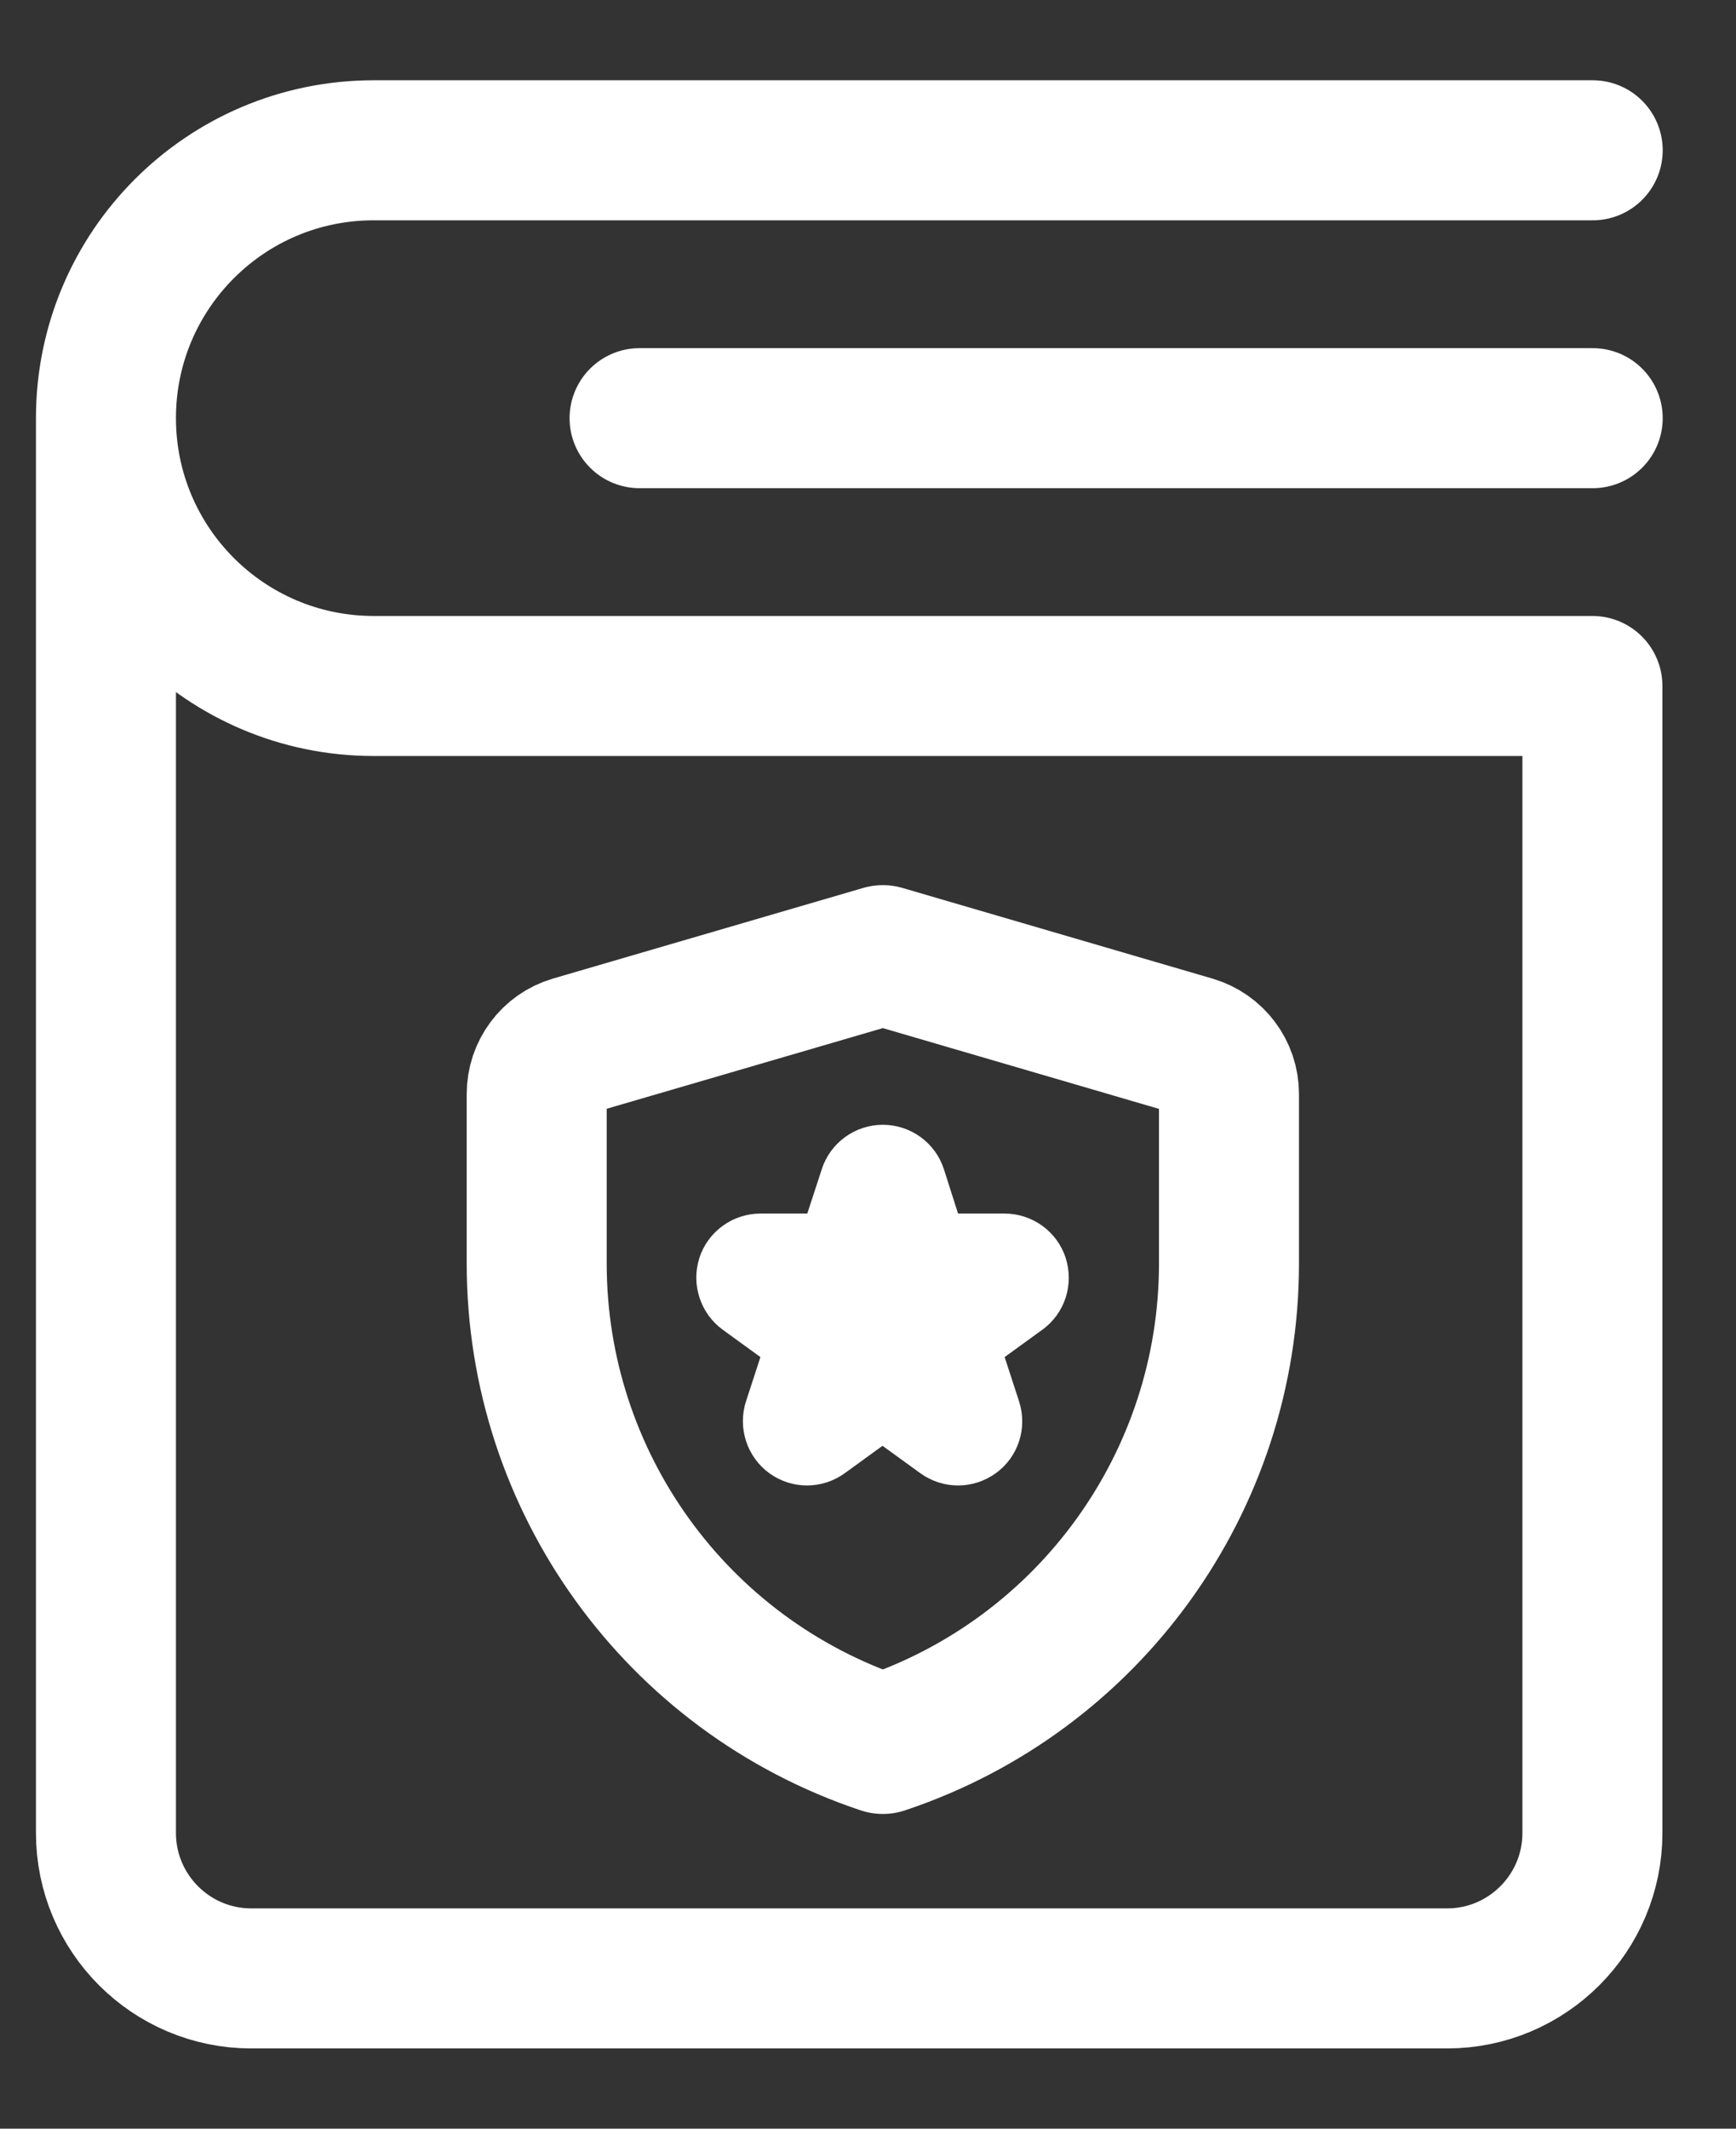 <svg width="31" height="38" viewBox="0 0 31 38" fill="none" xmlns="http://www.w3.org/2000/svg">
<rect x="0" y="0" width="31" height="38" fill="#333333" stroke="none"/>
<g clip-path="url(#clip0_197_5914)">
<path d="M16.855 20.871C16.703 20.399 16.26 20.079 15.765 20.079C15.271 20.079 14.827 20.399 14.675 20.871L14.416 21.664H13.579C13.085 21.664 12.641 21.984 12.489 22.456C12.338 22.928 12.506 23.445 12.905 23.737L13.579 24.226L13.321 25.018C13.169 25.49 13.338 26.007 13.737 26.299C14.141 26.591 14.681 26.591 15.085 26.299L15.759 25.81L16.434 26.299C16.838 26.591 17.378 26.591 17.782 26.299C18.187 26.007 18.35 25.49 18.198 25.018L17.94 24.226L18.614 23.737C19.018 23.445 19.181 22.928 19.03 22.456C18.878 21.984 18.434 21.664 17.94 21.664H17.108L16.855 20.871Z" fill="white"/>
<path d="M11.421 7.465H28.441" stroke="white" stroke-width="2.5" stroke-miterlimit="10" stroke-linecap="round" stroke-linejoin="round"/>
<path d="M1.892 7.464V32.722C1.892 34.154 3.055 35.318 4.488 35.318H25.84C27.273 35.318 28.436 34.154 28.436 32.722V12.42V12.246H6.673C4.032 12.246 1.892 10.105 1.892 7.464ZM1.892 7.464C1.892 4.823 4.032 2.683 6.673 2.683H28.441" stroke="white" stroke-width="2.5" stroke-miterlimit="10" stroke-linecap="round" stroke-linejoin="round"/>
<path d="M10.225 18.669L15.765 17.051L21.299 18.669C21.682 18.781 21.946 19.13 21.946 19.529V22.557C21.946 26.446 19.456 29.901 15.765 31.132C12.073 29.901 9.584 26.446 9.584 22.557V19.529C9.584 19.135 9.842 18.781 10.225 18.669Z" stroke="white" stroke-width="2.5" stroke-miterlimit="2" stroke-linejoin="round"/>
</g>
<defs>
<clipPath id="clip0_197_5914">
<rect width="30" height="36.429" fill="white" transform="translate(0.167 0.786)"/>
</clipPath>
</defs>
</svg>

